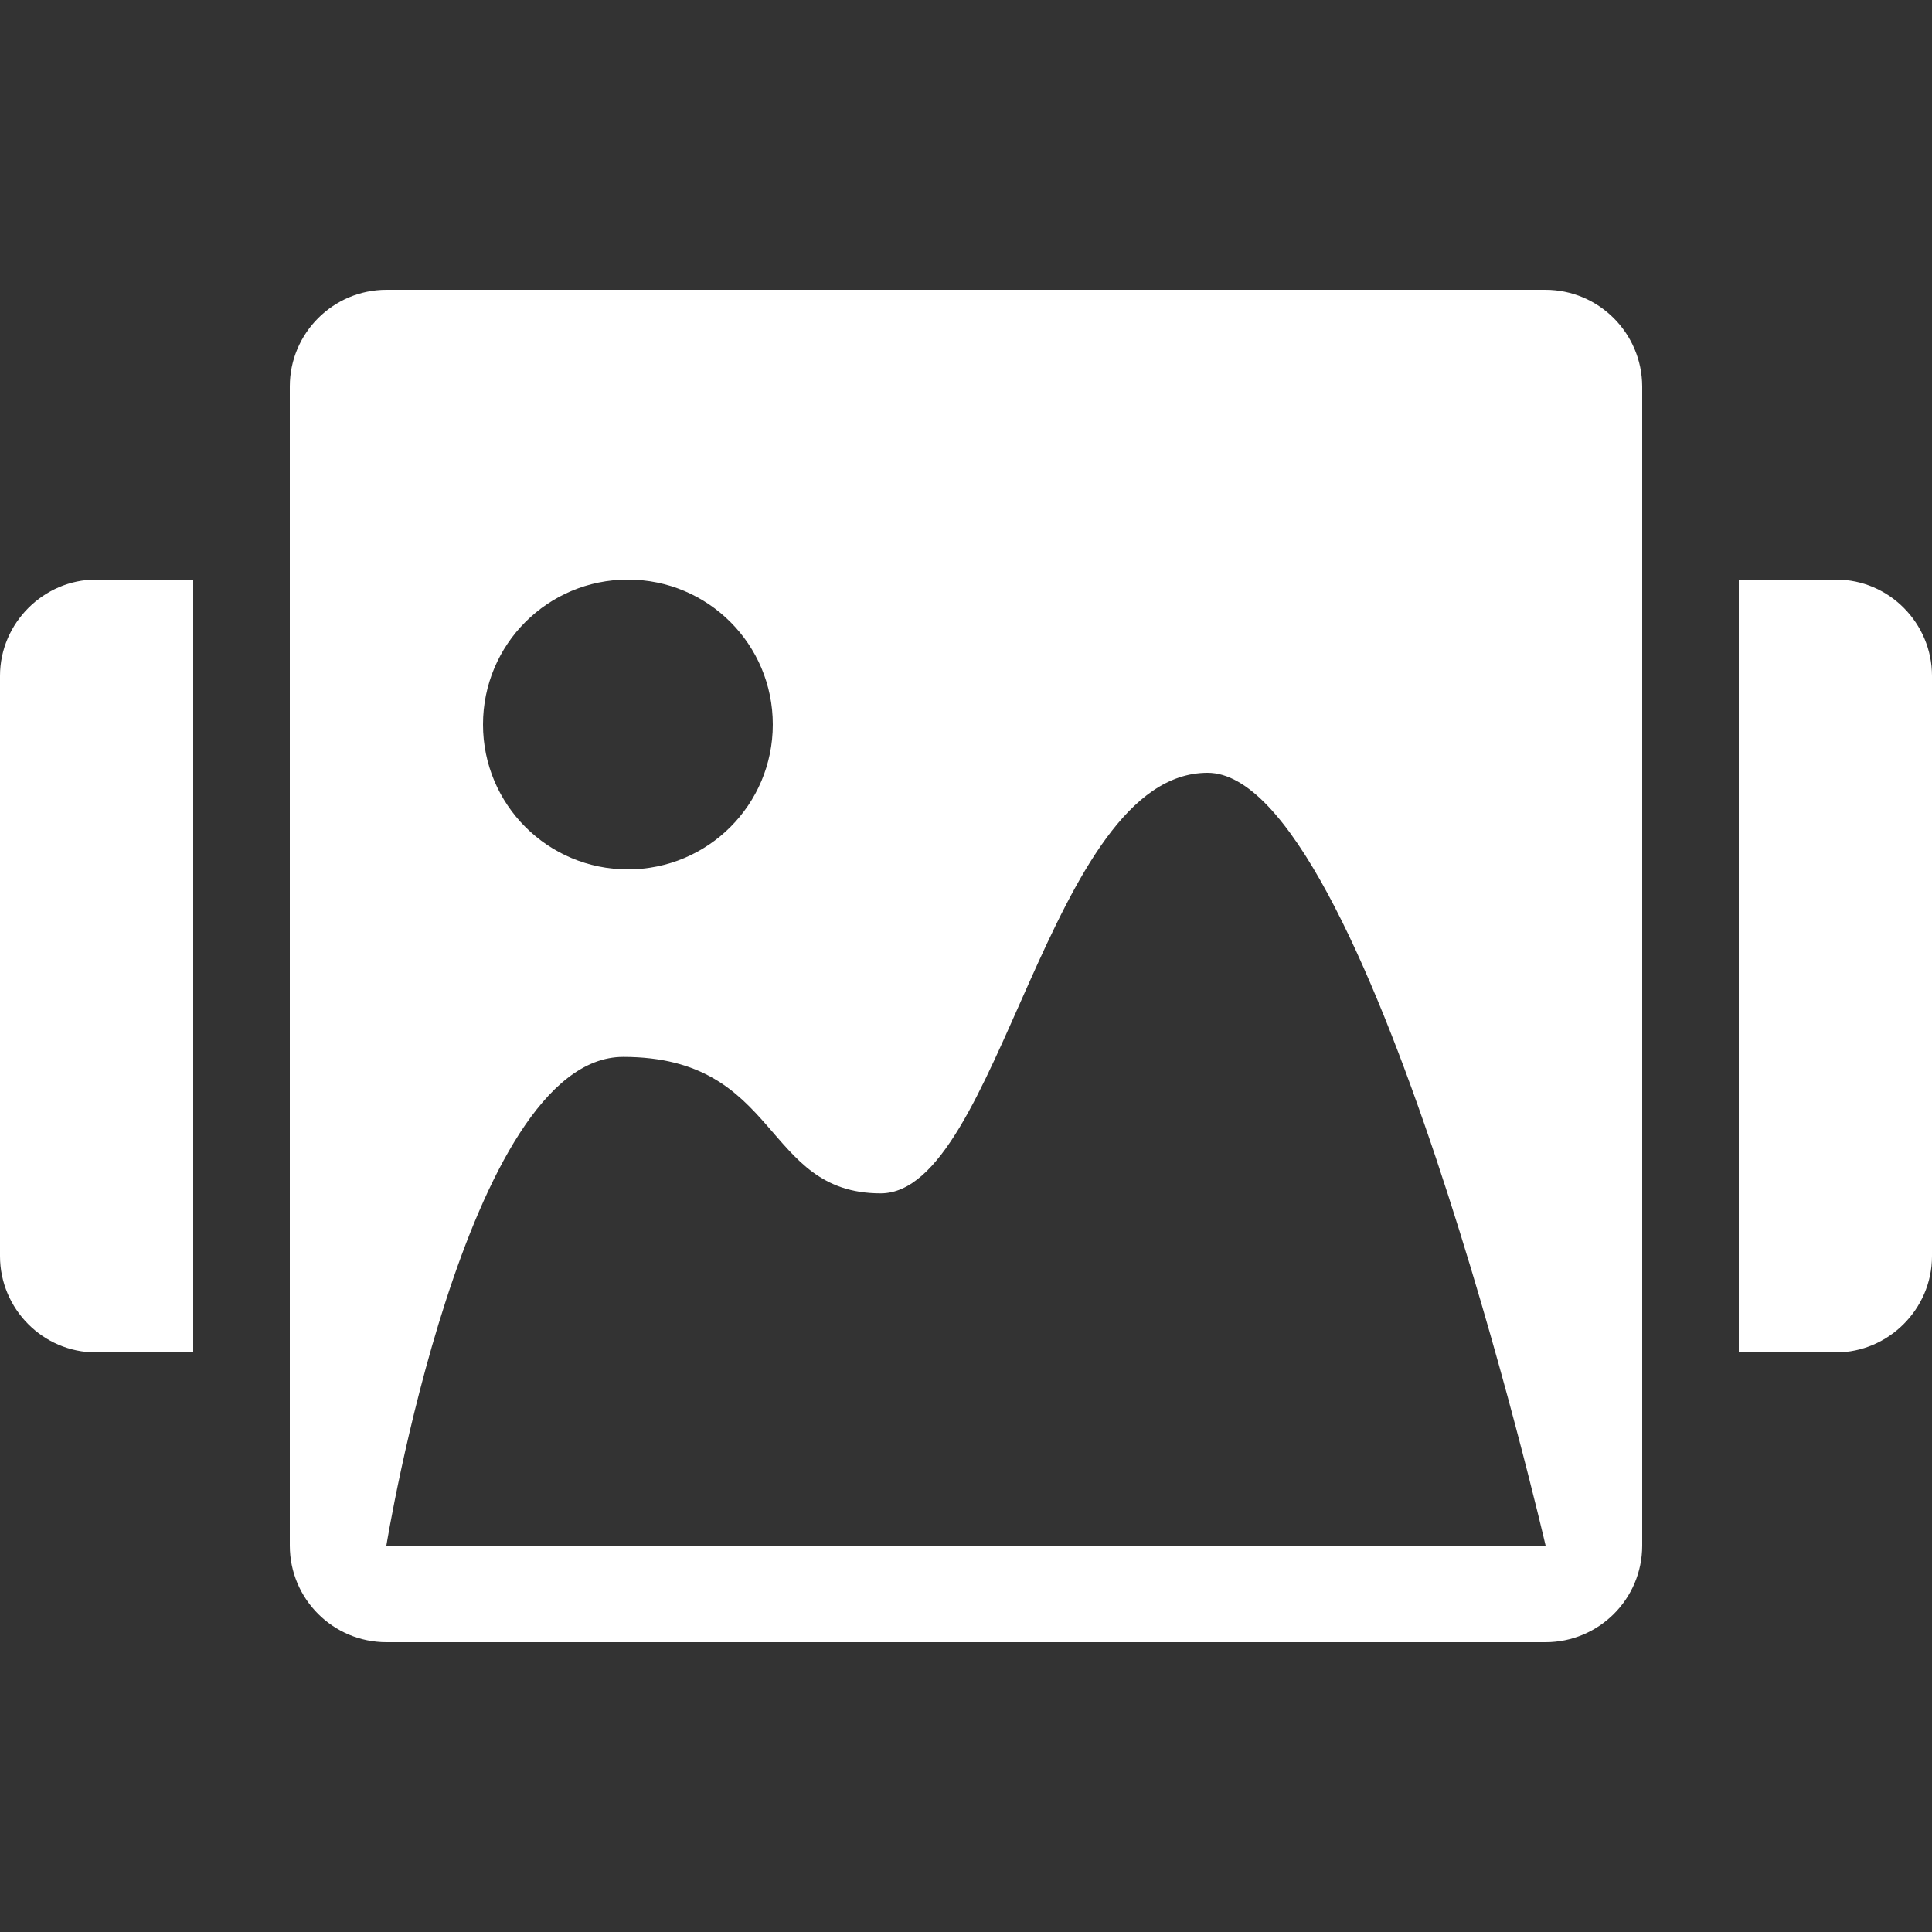 <?xml version="1.0" encoding="UTF-8"?>
<svg width="60px" height="60px" viewBox="0 0 60 60" version="1.1" xmlns="http://www.w3.org/2000/svg" xmlns:xlink="http://www.w3.org/1999/xlink">
    <rect x="0" y="0" width="60" height="60" fill="#333333" stroke="none"/>
    <title>矩形</title>
    <g id="修改" stroke="none" stroke-width="1" fill="none" fill-rule="evenodd">
        <g id="管理员后台" transform="translate(-1597, -575)" fill-rule="nonzero">
            <g id="首页轮播图" transform="translate(1597, 575)">
                <rect id="矩形" fill="#000000" opacity="0" x="0" y="0" width="60" height="60"></rect>
                <path d="M12,47.993 C12,47.993 14.46,32.823 19.353,32.823 C24.252,32.823 23.669,37.061 27.349,37.061 C31.036,37.061 32.557,24 37.504,24 C42.45,24 48,48 48,48 L12,48 L12,47.993 Z M19.5,18 C21.988,18 24,20.009 24,22.5 C24,24.991 21.988,27 19.5,27 C17.012,27 15,24.991 15,22.5 C15,20.009 17.012,18 19.5,18 Z M47.991,9 L12.002,9 C10.347,9 9,10.347 9,12.001 L9,47.999 C9,49.66 10.347,51 12.002,51 L47.998,51 C49.653,51 51,49.66 51,47.999 L51,12.001 C50.993,10.347 49.653,9 47.991,9 Z M54,18 L57.023,18 C58.673,18 60,19.361 60,20.989 L60,39.011 C60,40.666 58.632,42 57.023,42 L54,42 L54,18 Z M6,18 L2.977,18 C1.368,18 0,19.34 0,20.989 L0,39.011 C0,40.646 1.334,42 2.977,42 L6,42 L6,18 Z" id="形状" fill="#FFFFFF"></path>
            </g>
        </g>
    </g>
</svg>